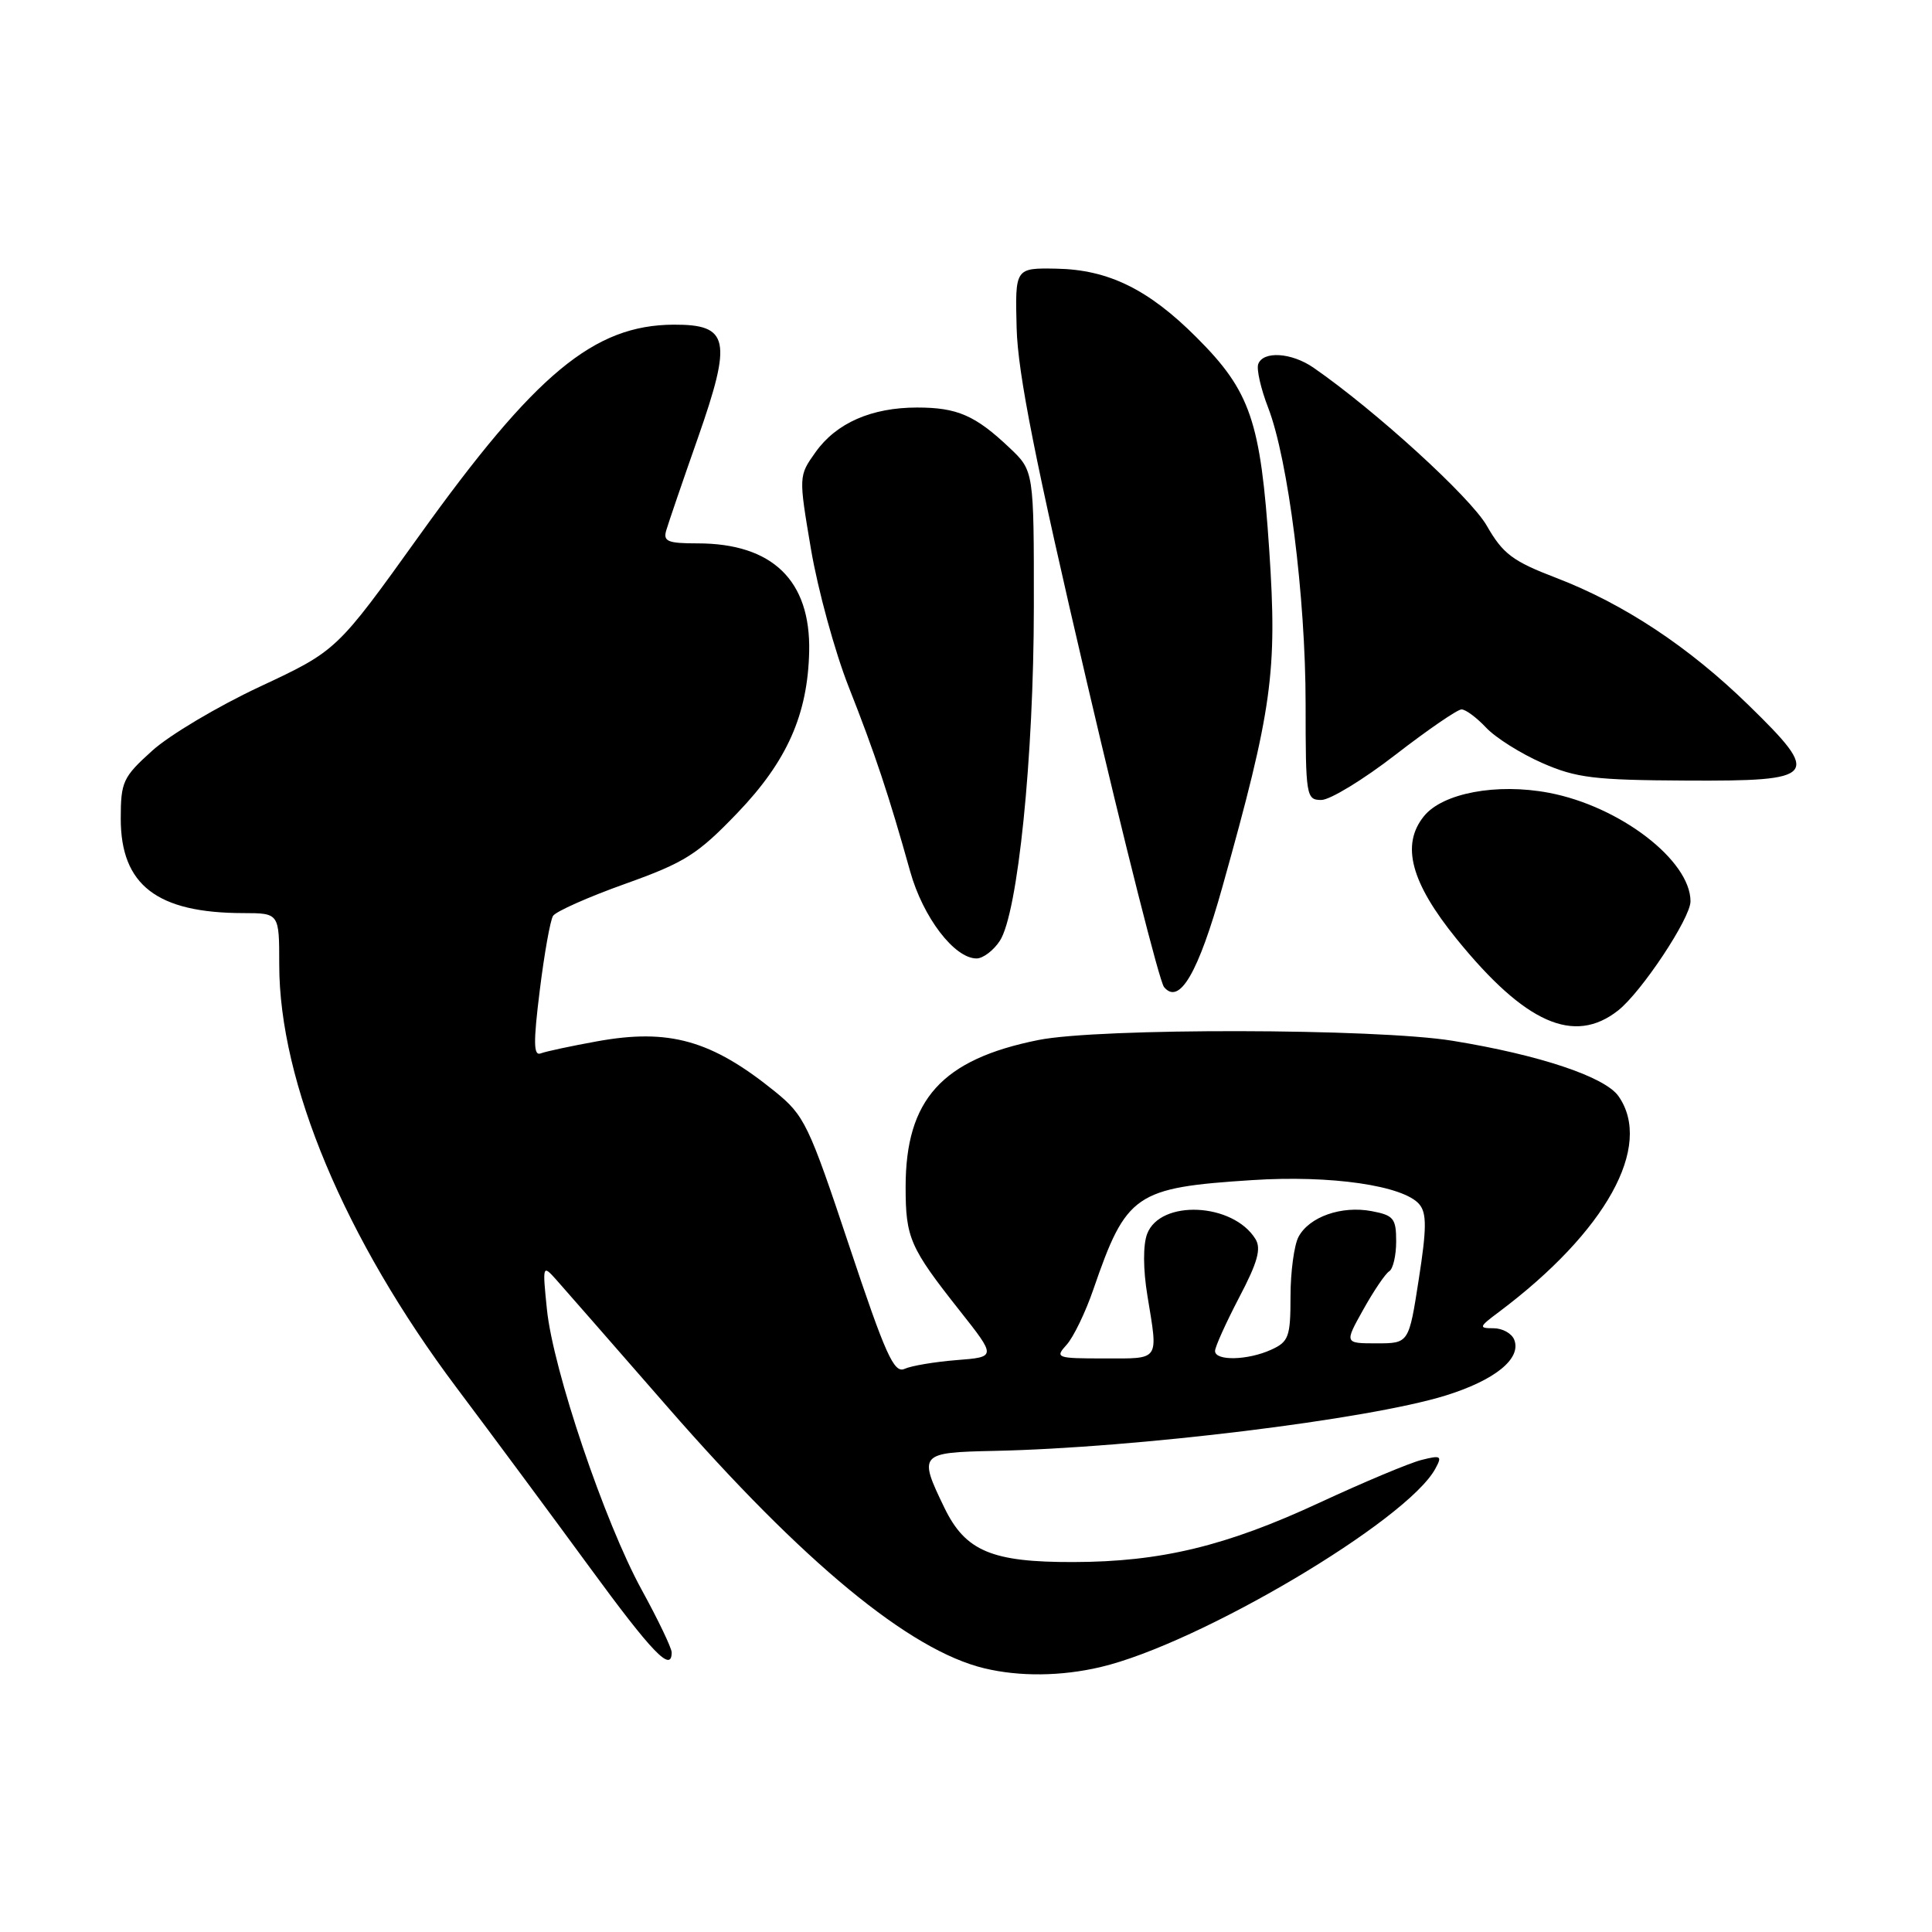 <?xml version="1.0" encoding="UTF-8" standalone="no"?>
<!DOCTYPE svg PUBLIC "-//W3C//DTD SVG 1.1//EN" "http://www.w3.org/Graphics/SVG/1.1/DTD/svg11.dtd" >
<svg xmlns="http://www.w3.org/2000/svg" xmlns:xlink="http://www.w3.org/1999/xlink" version="1.1" viewBox="0 0 256 256">
 <g >
 <path fill="currentColor"
d=" M 145.81 220.90 C 158.90 217.82 186.46 201.50 190.19 194.61 C 191.12 192.91 190.94 192.80 188.36 193.45 C 186.79 193.84 180.71 196.39 174.85 199.11 C 162.48 204.86 153.79 206.96 142.22 206.98 C 131.42 207.01 127.92 205.53 125.14 199.79 C 121.67 192.63 121.82 192.46 131.75 192.25 C 150.61 191.85 181.26 188.09 191.50 184.93 C 198.08 182.89 201.61 180.04 200.65 177.54 C 200.33 176.69 199.09 176.00 197.90 176.00 C 195.90 176.00 195.95 175.83 198.62 173.84 C 212.81 163.19 219.09 151.86 214.46 145.25 C 212.66 142.68 203.98 139.78 192.48 137.91 C 182.34 136.26 145.63 136.19 137.58 137.81 C 124.81 140.37 120.00 145.69 120.00 157.28 C 120.00 164.03 120.56 165.31 127.16 173.66 C 132.02 179.81 132.02 179.81 126.76 180.22 C 123.87 180.45 120.76 180.97 119.86 181.38 C 118.46 182.02 117.33 179.50 112.52 165.07 C 107.15 148.95 106.60 147.81 102.67 144.62 C 94.28 137.83 88.66 136.25 79.12 137.98 C 75.69 138.60 72.32 139.32 71.65 139.58 C 70.69 139.95 70.66 138.15 71.52 131.24 C 72.12 126.39 72.91 121.95 73.28 121.36 C 73.64 120.78 77.94 118.86 82.85 117.11 C 90.76 114.28 92.42 113.23 97.72 107.71 C 104.29 100.86 107.03 94.68 107.22 86.33 C 107.42 76.91 102.35 72.00 92.42 72.00 C 88.46 72.00 87.84 71.74 88.29 70.25 C 88.57 69.29 90.45 63.79 92.47 58.04 C 97.04 45.00 96.61 42.99 89.27 43.02 C 78.69 43.07 70.95 49.50 55.53 71.01 C 44.63 86.21 44.63 86.21 34.47 90.97 C 28.88 93.58 22.44 97.41 20.16 99.48 C 16.29 102.97 16.00 103.59 16.00 108.48 C 16.00 117.28 20.81 120.98 32.25 120.99 C 37.00 121.00 37.00 121.00 37.00 127.81 C 37.00 143.43 45.69 164.16 60.52 183.91 C 65.23 190.18 73.15 200.87 78.12 207.66 C 86.45 219.04 89.00 221.69 89.00 218.95 C 89.00 218.38 87.22 214.66 85.05 210.70 C 80.12 201.73 73.28 181.48 72.47 173.50 C 71.87 167.64 71.90 167.55 73.68 169.54 C 74.68 170.66 81.33 178.27 88.46 186.44 C 106.41 207.03 120.55 218.70 130.44 221.06 C 135.10 222.18 140.61 222.12 145.81 220.90 Z  M 214.40 133.90 C 217.50 131.46 224.00 121.67 224.00 119.43 C 224.00 114.01 214.64 106.83 205.24 105.05 C 198.35 103.74 191.16 105.08 188.68 108.15 C 185.61 111.94 186.94 116.94 193.01 124.42 C 202.09 135.61 208.57 138.48 214.40 133.90 Z  M 161.98 117.50 C 168.59 93.92 169.26 89.06 168.18 72.87 C 167.04 55.78 165.70 51.85 158.54 44.70 C 152.18 38.33 146.86 35.73 140.00 35.60 C 134.50 35.50 134.50 35.50 134.71 43.50 C 134.87 49.51 137.19 61.18 144.04 90.49 C 149.05 111.93 153.64 130.07 154.24 130.79 C 156.27 133.24 158.78 128.94 161.98 117.50 Z  M 132.48 124.67 C 134.87 121.03 136.98 100.29 136.99 80.45 C 137.00 62.39 137.00 62.39 133.75 59.32 C 129.23 55.04 126.84 54.00 121.53 54.00 C 115.48 54.00 110.81 56.05 108.06 59.92 C 105.82 63.07 105.82 63.07 107.46 72.78 C 108.37 78.13 110.61 86.33 112.45 91.00 C 115.94 99.84 117.78 105.38 120.60 115.46 C 122.30 121.55 126.46 127.00 129.40 127.00 C 130.25 127.00 131.64 125.95 132.48 124.67 Z  M 184.92 100.00 C 189.19 96.70 193.12 94.00 193.66 94.00 C 194.21 94.00 195.67 95.09 196.92 96.42 C 198.17 97.75 201.52 99.86 204.35 101.10 C 208.86 103.08 211.24 103.37 223.48 103.43 C 240.89 103.52 241.40 102.90 231.68 93.42 C 223.77 85.70 215.14 80.00 206.20 76.57 C 200.43 74.36 199.15 73.40 197.00 69.65 C 194.83 65.87 182.23 54.38 174.03 48.71 C 171.13 46.71 167.36 46.47 166.72 48.25 C 166.48 48.94 167.07 51.52 168.03 54.00 C 170.69 60.87 173.00 79.09 173.00 93.26 C 173.00 105.50 173.08 106.00 175.08 106.00 C 176.23 106.00 180.66 103.30 184.92 100.00 Z  M 141.34 178.18 C 142.24 177.18 143.84 173.88 144.88 170.84 C 149.24 158.18 150.41 157.37 165.92 156.37 C 176.35 155.69 186.00 157.09 188.08 159.59 C 189.06 160.77 189.04 162.83 187.99 169.54 C 186.68 178.00 186.68 178.00 182.41 178.00 C 178.14 178.00 178.14 178.00 180.65 173.51 C 182.03 171.04 183.57 168.76 184.08 168.45 C 184.59 168.14 185.00 166.35 185.00 164.49 C 185.00 161.44 184.66 161.03 181.74 160.48 C 177.75 159.73 173.48 161.23 172.06 163.89 C 171.48 164.98 171.00 168.53 171.00 171.77 C 171.00 177.13 170.76 177.79 168.45 178.84 C 165.34 180.26 161.00 180.36 161.00 179.01 C 161.00 178.47 162.44 175.29 164.19 171.93 C 166.64 167.27 167.15 165.45 166.35 164.17 C 163.37 159.36 153.74 158.91 152.00 163.50 C 151.45 164.96 151.46 168.18 152.04 171.70 C 153.47 180.44 153.77 180.00 146.35 180.00 C 139.97 180.00 139.76 179.92 141.34 178.18 Z "/>
</g>
</svg>